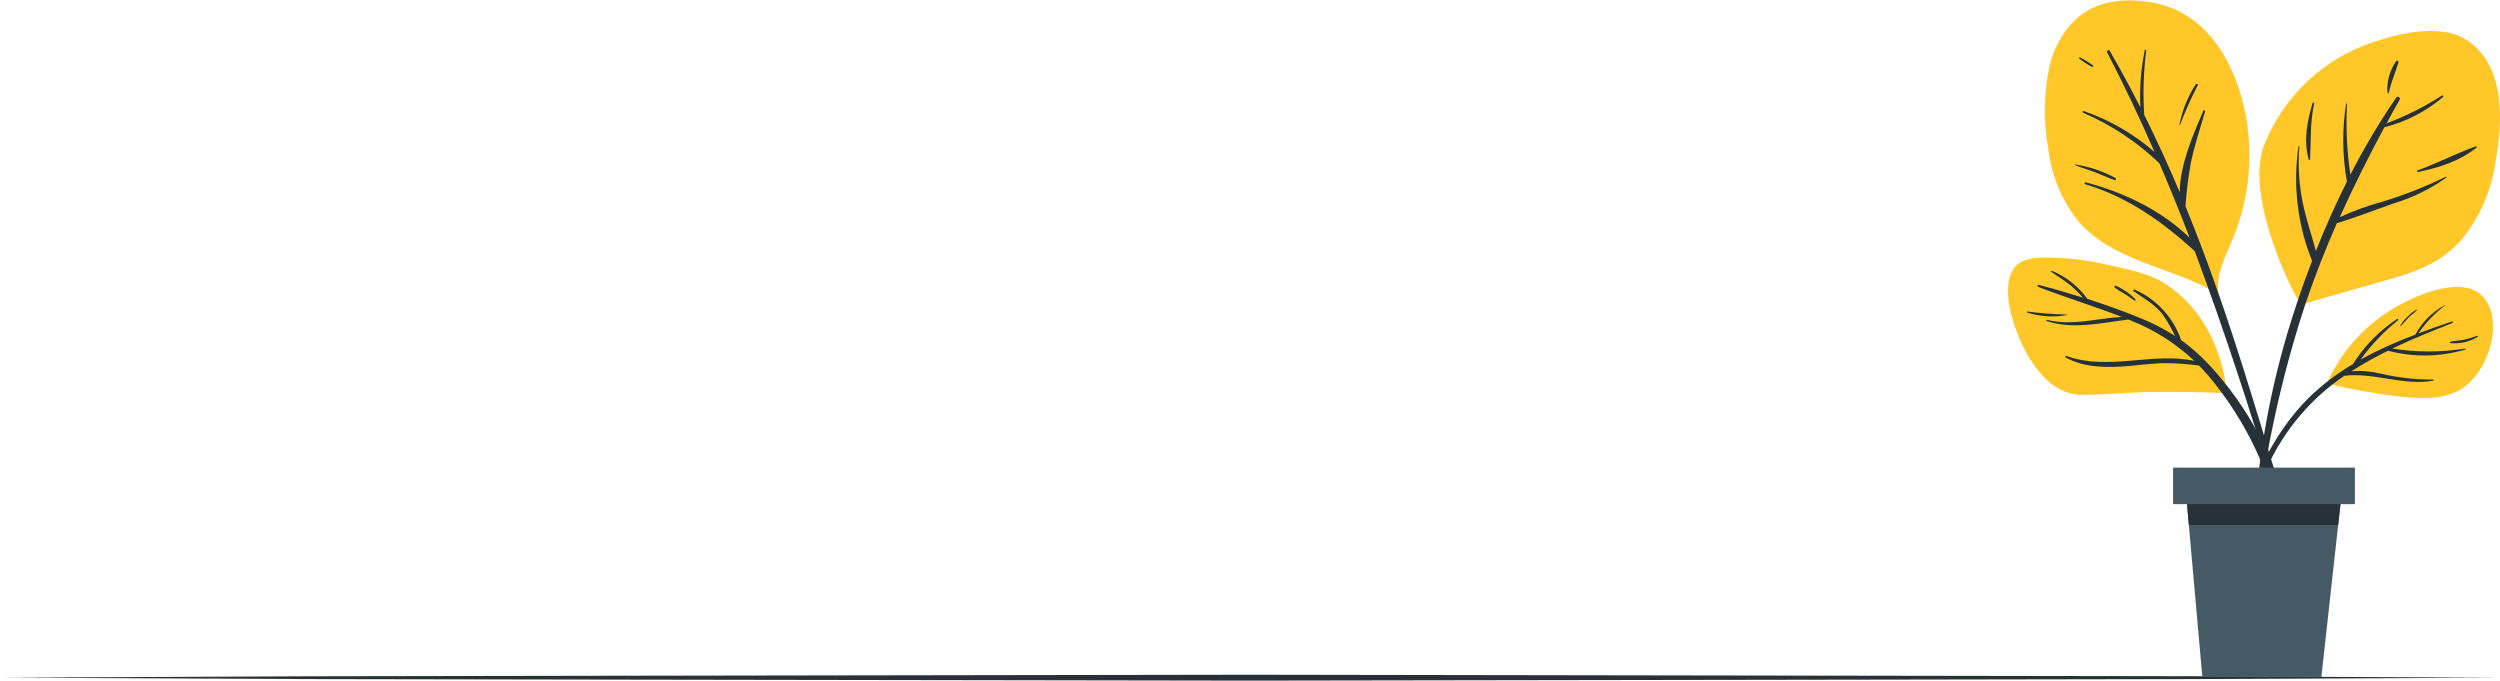 <svg width="764" height="208" viewBox="0 0 764 208" fill="none" xmlns="http://www.w3.org/2000/svg">
<path d="M0 207.097L95.502 206.664L191.005 206.502L381.991 206.195L572.996 206.502L668.498 206.646L764 207.097L668.498 207.531L572.996 207.693L381.991 208L191.005 207.693L95.502 207.531L0 207.097Z" fill="#263238"/>
<path d="M686.746 37.907C687.978 46.472 687.537 55.196 685.447 63.593C684.464 67.478 683.147 71.271 681.512 74.929C679.472 79.64 677.342 84.225 677.902 89.37C678.407 89.695 676.693 89.641 676.638 89.135C662.902 81.319 645.286 79.893 634.726 67.095C629.943 60.874 626.925 53.478 625.99 45.687C624.411 37.134 624.559 28.351 626.423 19.856C628.228 12.888 632.326 6.173 638.86 2.744C645.394 -0.686 654.473 -0.469 661.585 1.733C676.873 6.426 684.58 22.979 686.746 37.907Z" fill="#FFC727"/>
<path d="M693.801 139.533C691.996 133.269 690.046 127.024 688.115 120.796C684.361 108.594 680.444 96.428 676.094 84.406C673.495 77.185 670.757 70.055 667.881 63.016C668.196 58.561 668.744 54.127 669.524 49.73C670.661 44.405 672.339 39.261 673.892 34.044C673.892 33.719 673.459 33.556 673.332 33.863C670.246 41.084 666.221 50.236 666.112 58.737C662.755 50.747 659.145 42.871 655.282 35.109C654.847 28.54 655.052 21.944 655.896 15.415C655.896 15.353 655.871 15.293 655.827 15.249C655.783 15.206 655.724 15.181 655.661 15.181C655.599 15.181 655.539 15.206 655.495 15.249C655.451 15.293 655.427 15.353 655.427 15.415C654.258 21.131 653.809 26.971 654.091 32.798C651.131 26.968 648.026 21.21 644.723 15.524C644.416 15.018 643.712 15.524 643.965 16.047C649.127 25.999 653.941 36.126 658.405 46.427C652.08 40.936 644.765 36.703 636.853 33.954C636.51 33.827 636.258 34.315 636.601 34.459C645.232 38.161 653.126 43.39 659.903 49.892C663.14 57.414 666.221 65.001 669.145 72.655C660.535 64.243 648.784 58.683 637.395 55.723C637.016 55.615 636.907 56.21 637.287 56.319C650.445 60.29 660.751 67.745 670.697 76.716C671.852 79.821 672.989 82.908 674.108 86.012C678.368 97.781 682.375 109.641 686.238 121.554C688.079 127.258 689.884 132.975 691.653 138.703C693.566 144.858 695.082 151.338 697.573 157.313C697.808 157.873 698.837 157.746 698.71 157.06C697.663 151.068 695.516 145.273 693.801 139.533Z" fill="#263238"/>
<path d="M671.007 25.813C668.564 29.559 666.878 33.748 666.043 38.141C666.043 38.25 666.205 38.322 666.241 38.141C667.797 33.997 669.606 29.952 671.656 26.029C671.837 25.704 671.241 25.452 671.007 25.813Z" fill="#263238"/>
<path d="M646.512 54.423C642.685 52.312 638.509 50.906 634.184 50.272C634.076 50.272 634.004 50.434 634.184 50.47C636.17 51.3 638.245 51.878 640.249 52.636C642.252 53.394 644.238 54.351 646.278 55.073C646.355 55.077 646.432 55.056 646.496 55.013C646.561 54.971 646.61 54.908 646.636 54.835C646.662 54.762 646.664 54.683 646.642 54.609C646.62 54.535 646.574 54.47 646.512 54.423V54.423Z" fill="#263238"/>
<path d="M639.599 20C638.362 19.058 637.039 18.236 635.646 17.545C635.598 17.521 635.543 17.516 635.492 17.53C635.441 17.544 635.396 17.576 635.367 17.621C635.338 17.666 635.326 17.719 635.335 17.772C635.343 17.825 635.37 17.873 635.411 17.906C636.631 18.867 637.936 19.713 639.31 20.434C639.563 20.578 639.852 20.163 639.599 20Z" fill="#263238"/>
<path d="M733.063 84.496C723.172 87.42 713.208 90.146 703.335 93.052C702.468 93.305 685.736 61.246 691.783 44.748C694.662 37.262 699.174 30.513 704.991 24.992C710.809 19.471 717.784 15.318 725.41 12.834C732.486 10.433 741.167 8.412 748.622 10.072C755.264 11.534 759.957 16.968 762.105 23.195C765.048 31.679 764.073 41.806 762.466 50.47C761.183 58.604 757.812 66.267 752.683 72.709C747.467 78.954 740.77 82.204 733.063 84.496Z" fill="#FFC727"/>
<path d="M747.392 54.026C741.144 57.083 734.661 59.637 728.006 61.662C723.563 62.862 719.228 64.432 715.046 66.355C719.234 57.041 723.819 47.925 728.674 38.882C735.288 37.218 741.428 34.049 746.616 29.622C746.643 29.598 746.665 29.569 746.681 29.537C746.698 29.504 746.707 29.469 746.71 29.433C746.712 29.397 746.708 29.361 746.696 29.327C746.685 29.292 746.667 29.261 746.643 29.233C746.619 29.206 746.59 29.184 746.558 29.168C746.526 29.152 746.49 29.142 746.454 29.14C746.418 29.137 746.382 29.142 746.348 29.153C746.314 29.165 746.282 29.183 746.255 29.206C740.931 32.622 735.262 35.465 729.342 37.69C730.66 35.253 731.977 32.834 733.331 30.47C733.404 30.336 733.424 30.18 733.388 30.032C733.352 29.884 733.263 29.754 733.137 29.669C733.011 29.583 732.857 29.547 732.706 29.569C732.555 29.59 732.418 29.667 732.32 29.784C727.13 37.34 722.439 45.227 718.277 53.394C717.209 46.227 716.865 38.97 717.248 31.733C717.248 31.535 716.996 31.535 716.96 31.733C715.735 39.618 715.82 47.65 717.212 55.506C713.747 62.42 710.57 69.514 707.736 76.698C706.617 72.384 705.137 68.142 704.126 63.792C702.635 57.561 702.154 51.131 702.7 44.748C702.69 44.72 702.671 44.697 702.647 44.68C702.623 44.663 702.594 44.654 702.565 44.654C702.535 44.654 702.507 44.663 702.482 44.68C702.458 44.697 702.44 44.72 702.429 44.748C700.67 56.563 702.097 68.634 706.563 79.713C704.92 84.045 703.332 88.377 701.906 92.727C694.449 114.894 690.029 137.968 688.766 161.32C688.766 161.431 688.809 161.536 688.887 161.614C688.965 161.692 689.071 161.736 689.181 161.736C689.291 161.736 689.396 161.692 689.474 161.614C689.552 161.536 689.596 161.431 689.596 161.32C692.188 138.259 697.129 115.524 704.343 93.467C707.213 84.857 710.516 76.481 714.144 68.196C719.974 66.481 725.804 64.135 731.544 62.149C737.285 60.416 742.706 57.758 747.59 54.279C747.807 54.153 747.609 53.936 747.392 54.026Z" fill="#263238"/>
<path d="M756.615 44.73C750.569 46.878 744.847 49.893 738.8 52.077C738.511 52.077 738.674 52.618 738.963 52.564C745.352 51.246 751.706 49.261 756.85 45.073C757.049 44.91 756.832 44.64 756.615 44.73Z" fill="#263238"/>
<path d="M707.215 31.661C707.215 31.354 706.818 31.156 706.727 31.499C705.067 37.077 703.93 42.979 705.536 48.683C705.536 48.741 705.559 48.796 705.6 48.836C705.64 48.877 705.695 48.9 705.753 48.9C705.81 48.9 705.865 48.877 705.906 48.836C705.946 48.796 705.969 48.741 705.969 48.683C706.258 42.925 705.933 37.329 707.215 31.661Z" fill="#263238"/>
<path d="M732.214 18.773C730.29 21.549 729.367 24.898 729.597 28.268C729.597 28.484 729.94 28.611 729.994 28.358C730.734 25.163 731.98 22.257 732.954 19.152C733.005 19.054 733.014 18.94 732.98 18.835C732.946 18.73 732.872 18.643 732.774 18.592C732.676 18.542 732.562 18.533 732.457 18.567C732.352 18.601 732.265 18.675 732.214 18.773V18.773Z" fill="#263238"/>
<path d="M615.376 98.63C618.282 107.836 625.159 120.562 636.079 120.67C643.155 120.67 650.285 119.894 657.378 119.785C664.977 119.677 672.576 119.785 680.157 120.146C680.789 120.146 679.255 97.402 661.006 86.301C655.88 83.196 649.635 82.222 643.823 80.886C637.179 79.31 630.36 78.6 623.534 78.774C619.347 78.936 615.863 79.821 614.365 84.189C612.867 88.558 613.986 94.262 615.376 98.63Z" fill="#FFC727"/>
<path d="M623.227 87.113C627.668 88.251 632.144 89.568 636.584 90.976C635.449 89.707 634.244 88.502 632.974 87.366C631.061 85.778 628.949 84.514 626.909 83.124C626.729 82.998 626.909 82.673 627.054 82.763C631.394 84.544 635.147 87.509 637.884 91.319C643.443 93.124 648.93 95.092 654.219 97.258C657.874 98.723 661.38 100.536 664.688 102.673C663.62 100.37 662.352 98.166 660.897 96.085C658.479 92.944 655.194 91.211 652.017 88.973C651.967 88.928 651.934 88.868 651.924 88.802C651.914 88.736 651.927 88.668 651.961 88.611C651.995 88.553 652.048 88.509 652.111 88.486C652.174 88.463 652.243 88.463 652.306 88.485C655.622 89.926 658.602 92.042 661.054 94.7C663.507 97.357 665.377 100.497 666.547 103.919C670.339 106.687 673.802 109.879 676.872 113.432C688.947 127.15 698.532 145.4 698.532 163.974C698.532 164.425 697.81 164.552 697.719 164.082C694.621 145.822 686.666 128.732 674.688 114.605C673.821 113.612 672.883 112.637 672.034 111.717C668.725 111.271 665.392 111.024 662.053 110.977C658.172 110.977 654.309 111.536 650.447 111.861C644.075 112.385 637.035 112.457 631.277 109.244C631.025 109.099 631.278 108.666 631.476 108.774C644.292 113.432 657.739 107.511 670.59 110.291C665.08 105.08 658.639 100.952 651.602 98.124L650.428 97.655C642.198 98.648 633.516 100.796 625.502 98.124C625.267 98.124 625.375 97.673 625.61 97.745C633.353 99.677 640.772 97.24 648.407 96.861C640.104 93.612 631.62 91.049 623.281 87.835C622.487 87.547 622.469 86.915 623.227 87.113Z" fill="#263238"/>
<path d="M619.6 95.2C623.57 95.723 627.565 96.03 631.567 96.121C631.658 96.121 631.694 96.265 631.567 96.283C627.54 97.029 623.391 96.763 619.492 95.507C619.311 95.453 619.402 95.164 619.6 95.2Z" fill="#263238"/>
<path d="M646.636 87.312C648.847 88.307 650.854 89.702 652.557 91.428C652.773 91.608 652.557 91.987 652.25 91.825C651.257 91.085 650.21 90.399 649.181 89.731C648.183 89.189 647.218 88.586 646.294 87.926C646.233 87.871 646.193 87.797 646.18 87.717C646.167 87.636 646.182 87.554 646.222 87.483C646.261 87.412 646.324 87.356 646.399 87.325C646.475 87.294 646.558 87.29 646.636 87.312Z" fill="#263238"/>
<path d="M711.169 116.951C711.024 117.258 711.476 117.529 711.638 117.222C711.671 117.27 711.714 117.311 711.764 117.342C711.814 117.373 711.869 117.394 711.927 117.403C719.272 119.151 726.716 120.453 734.218 121.302C740.247 121.825 747.214 122.168 752.485 118.666C759.705 113.919 764.362 101.229 760.499 93.16C755.914 83.576 742.106 88.774 735.229 92.186C724.562 97.377 716.05 106.139 711.169 116.951V116.951Z" fill="#FFC727"/>
<path d="M705.752 121.374C709.778 117.486 714.25 114.087 719.073 111.247C722.537 105.75 727.134 101.054 732.556 97.475C732.809 97.294 733.044 97.709 732.809 97.89C728.492 101.349 724.661 105.375 721.419 109.857C726.8 106.924 732.386 104.385 738.134 102.258C740.198 98.434 743.335 95.297 747.159 93.233C747.159 93.233 747.321 93.233 747.159 93.359C744.029 95.752 741.295 98.621 739.054 101.861C742.448 100.597 745.877 99.424 749.307 98.251C749.613 98.142 749.722 98.612 749.433 98.72C743.332 101.121 737.105 103.63 731.058 106.518C738.43 107.691 745.942 107.691 753.314 106.518C753.512 106.518 753.602 106.771 753.404 106.825C745.716 109.109 737.549 109.234 729.795 107.186C725.939 109.052 722.196 111.144 718.586 113.45C721.614 113.217 724.66 113.466 727.611 114.19C732.822 115.412 738.159 116.018 743.513 115.995C743.711 115.995 743.765 116.32 743.513 116.356C734.271 117.944 725.553 113.756 716.438 114.84C706.329 121.696 698.269 131.166 693.117 142.241C689.254 150.075 687.179 158.486 684.092 166.483C684.073 166.557 684.025 166.621 683.959 166.66C683.893 166.699 683.814 166.71 683.74 166.691C683.666 166.671 683.602 166.624 683.564 166.558C683.525 166.492 683.513 166.413 683.533 166.339C686.15 150.364 694.11 132.764 705.752 121.374Z" fill="#263238"/>
<path d="M733.566 99.478C734.179 98.39 734.98 97.419 735.93 96.608C736.707 95.768 737.631 95.077 738.656 94.569C738.656 94.569 738.8 94.569 738.656 94.731C737.898 95.579 736.851 96.211 736.039 97.041C735.226 97.872 734.522 98.847 733.692 99.641C733.674 99.767 733.512 99.623 733.566 99.478Z" fill="#263238"/>
<path d="M748.803 104.442C750.157 104.099 751.619 104.117 753.009 103.829C754.389 103.497 755.75 103.093 757.088 102.619C757.269 102.619 757.359 102.818 757.215 102.908C754.7 104.462 751.745 105.147 748.803 104.857C748.758 104.844 748.719 104.817 748.691 104.779C748.663 104.742 748.648 104.696 748.648 104.65C748.648 104.603 748.663 104.558 748.691 104.52C748.719 104.483 748.758 104.456 748.803 104.442V104.442Z" fill="#263238"/>
<path d="M667.703 146.663L668.912 160.418L673.028 206.863H709.416L714.543 160.418L716.059 146.663H667.703Z" fill="#455A64"/>
<path d="M667.703 146.663L668.912 160.418H714.543L716.059 146.663H667.703Z" fill="#263238"/>
<path d="M664.095 154.064H719.652V142.909H664.095V154.064Z" fill="#455A64"/>
</svg>
